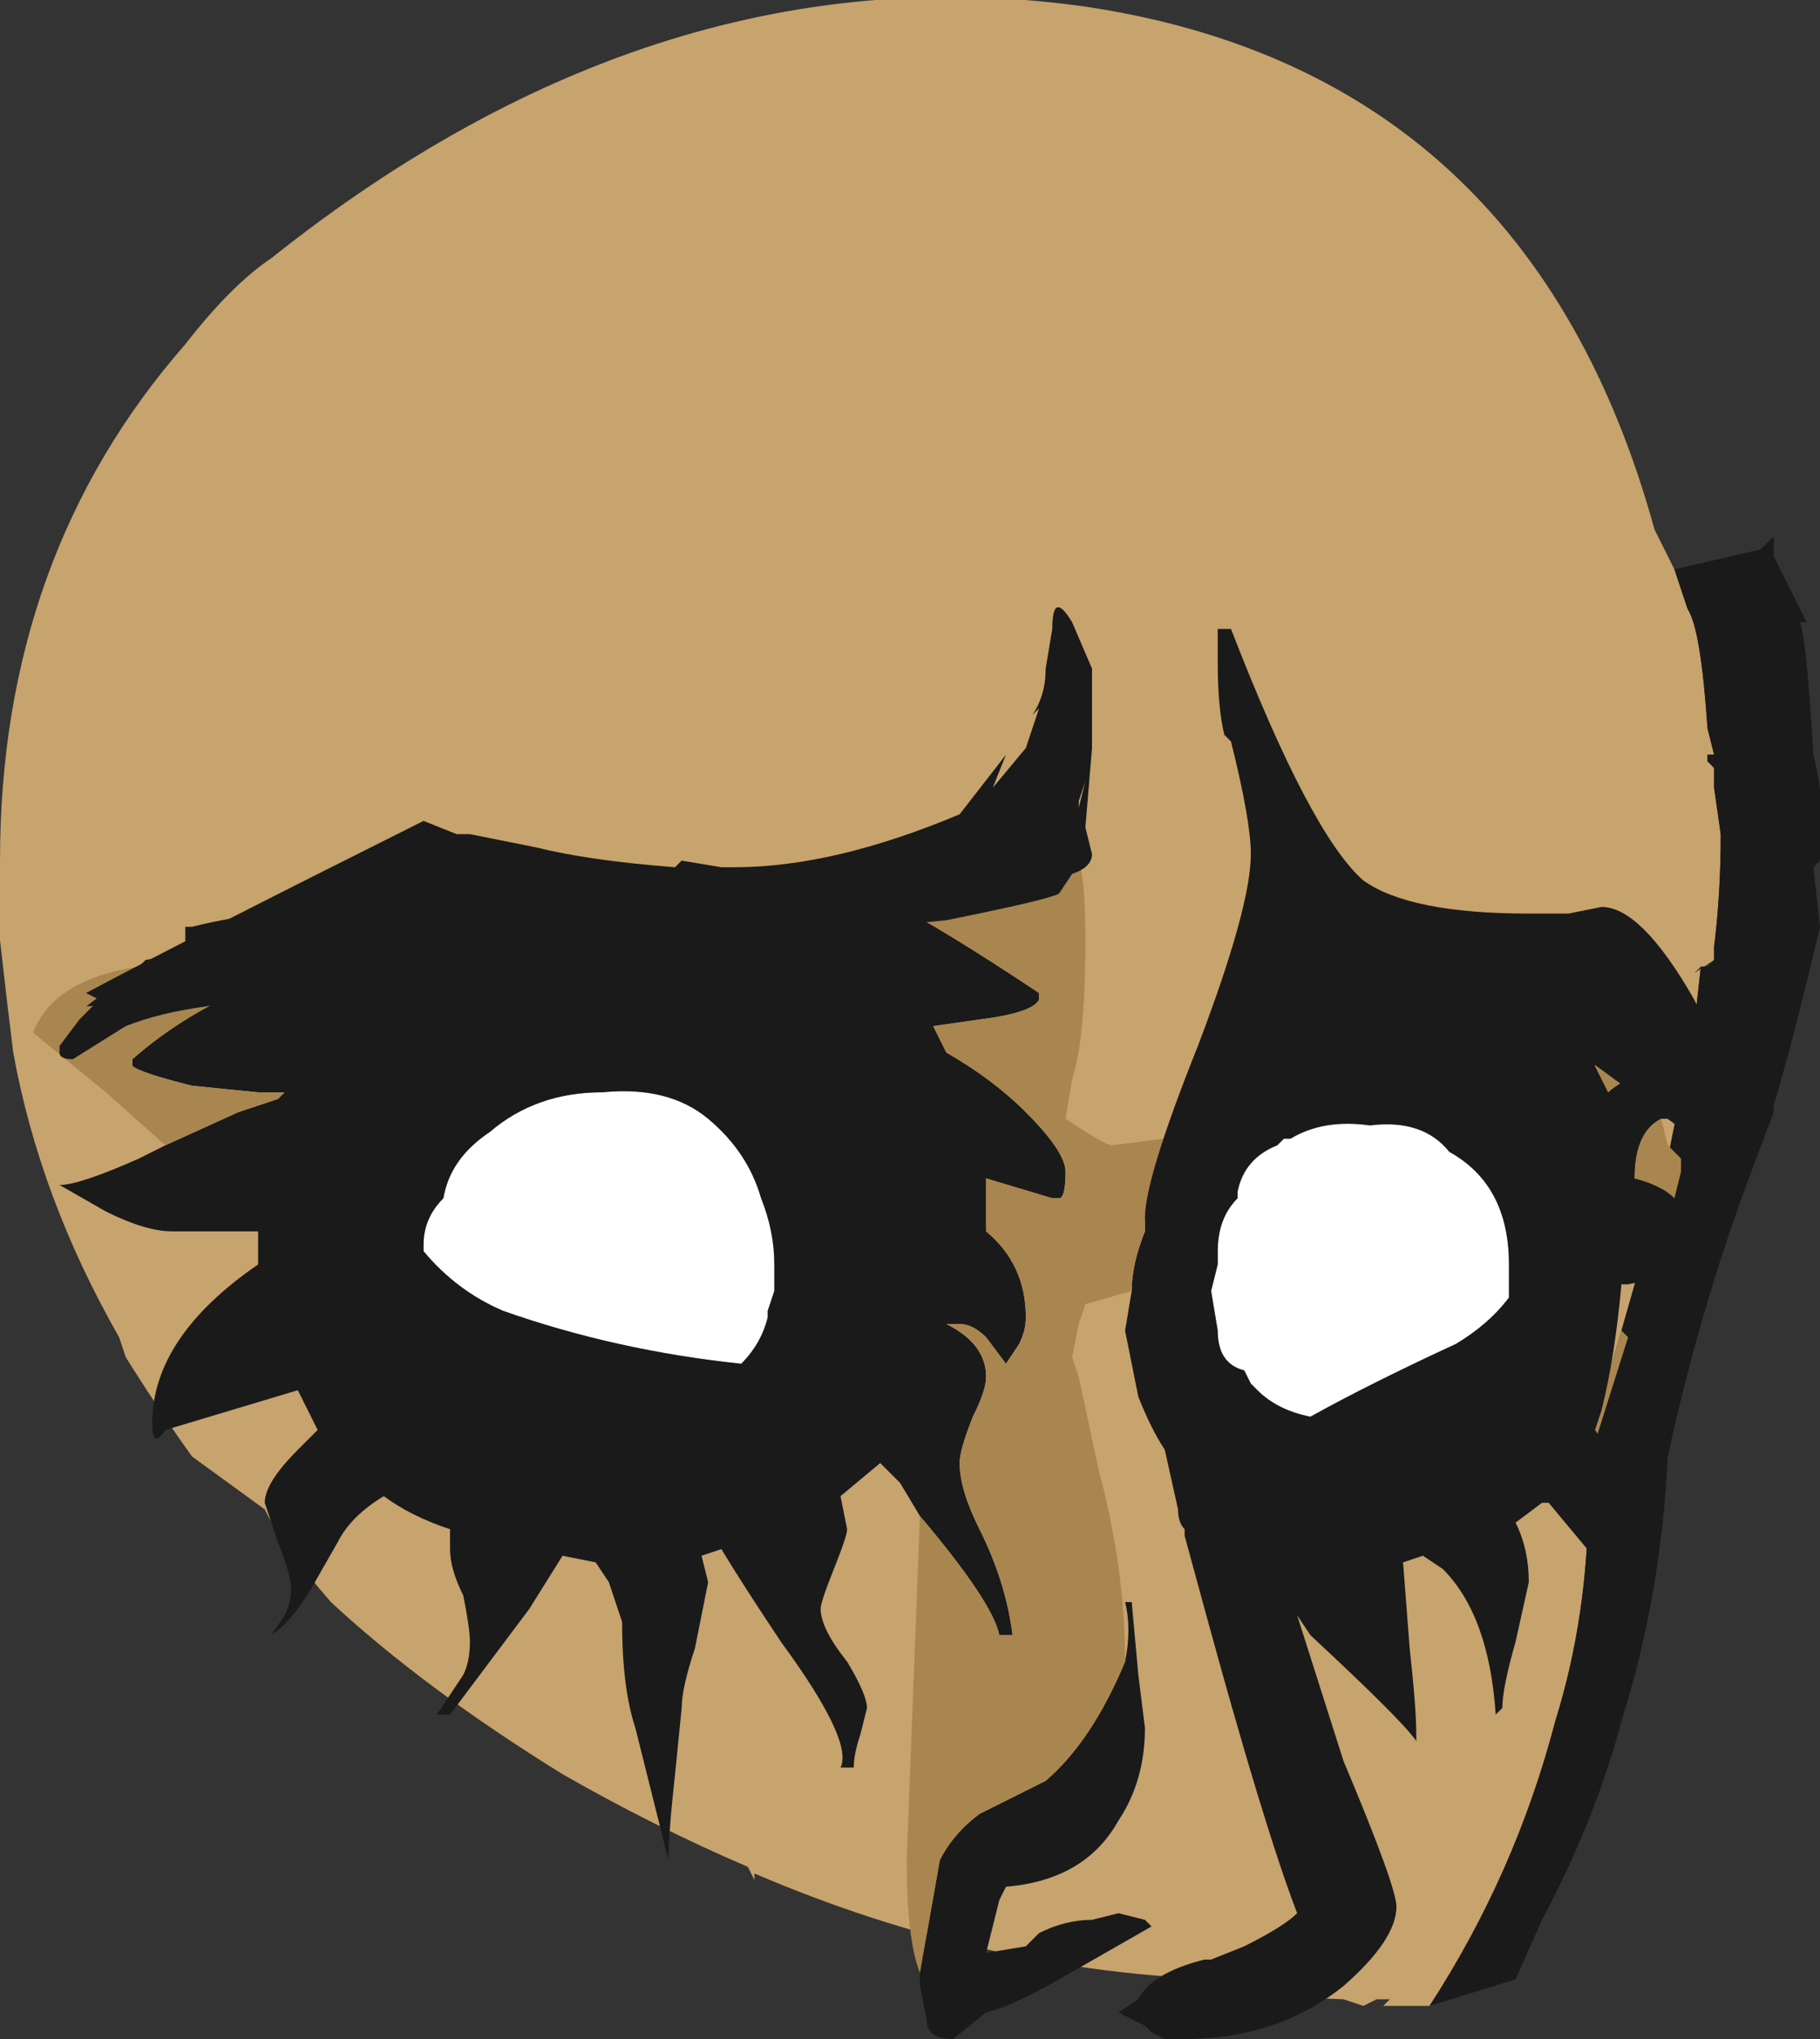 <?xml version="1.0" encoding="UTF-8" standalone="no"?>
<svg xmlns:ffdec="https://www.free-decompiler.com/flash" xmlns:xlink="http://www.w3.org/1999/xlink" ffdec:objectType="frame" height="107.8px" width="96.25px" xmlns="http://www.w3.org/2000/svg">
  <rect width="100%" height="100%" fill="#333333" stroke="none"/>
  <g transform="matrix(1.0, 0.0, 0.0, 1.0, 26.25, 61.95)">
    <use ffdec:characterId="419" height="15.4" transform="matrix(7.0, 0.0, 0.0, 7.0, -26.25, -61.95)" width="13.75" xlink:href="#shape0"/>
  </g>
  <defs>
    <g id="shape0" transform="matrix(1.0, 0.0, 0.0, 1.0, 3.75, 8.85)">
      <path d="M7.05 6.3 L6.7 6.3 6.75 6.25 6.65 6.25 6.55 6.3 6.4 6.25 5.15 6.2 5.5 6.1 Q3.7 6.05 1.95 5.3 L1.95 5.35 1.9 5.25 Q1.2 4.95 0.5 4.55 -0.55 3.9 -1.25 3.25 -1.6 2.85 -1.75 2.55 L-2.3 2.15 Q-2.55 1.8 -2.8 1.4 L-2.85 1.25 Q-3.45 0.2 -3.65 -0.9 -3.7 -1.3 -3.75 -1.75 L-3.75 -2.35 Q-3.75 -4.65 -2.35 -6.25 -2.0 -6.7 -1.7 -6.9 1.25 -9.25 4.45 -8.8 7.8 -8.3 8.75 -4.85 L8.9 -4.55 9.0 -4.25 Q9.1 -4.1 9.15 -3.35 L9.2 -3.15 9.15 -3.15 9.15 -3.1 9.2 -3.05 9.2 -2.9 9.25 -2.55 Q9.25 -2.1 9.2 -1.7 L9.2 -1.6 9.05 -1.5 9.1 -1.55 9.05 -1.1 8.8 0.15 8.5 1.2 8.2 2.2 8.25 2.2 8.25 2.45 Q8.25 3.35 8.0 4.15 7.7 5.3 7.05 6.3 M5.95 5.6 L5.95 5.6" fill="#c7a36d" fill-rule="evenodd" stroke="none"/>
      <path d="M7.05 6.3 Q7.7 5.3 8.0 4.15 8.25 3.35 8.25 2.45 L8.25 2.2 8.55 1.25 8.5 1.2 8.8 0.15 9.05 -1.1 9.1 -1.55 9.15 -1.55 9.2 -1.6 9.2 -1.7 Q9.25 -2.1 9.25 -2.55 L9.2 -2.9 9.2 -3.05 9.15 -3.1 9.15 -3.15 9.2 -3.15 9.15 -3.35 Q9.1 -4.1 9.0 -4.25 L8.9 -4.55 9.55 -4.7 9.65 -4.8 9.65 -4.65 9.9 -4.15 9.85 -4.15 Q9.9 -4.0 9.95 -3.15 10.05 -2.75 10.0 -2.35 L9.95 -2.3 10.0 -1.85 Q9.8 -1.0 9.65 -0.5 L9.65 -0.45 9.5 -0.05 Q9.1 1.0 8.85 2.15 8.8 3.2 8.5 4.15 8.3 4.9 7.9 5.65 L7.7 6.1 7.05 6.3" fill="#1a1a1a" fill-rule="evenodd" stroke="none"/>
      <path d="M8.25 2.2 L8.2 2.2 8.5 1.2 8.55 1.25 8.25 2.2" fill="#a9854f" fill-rule="evenodd" stroke="none"/>
      <path d="M1.6 -0.4 Q1.9 -0.15 2.0 0.2 2.1 0.45 2.1 0.7 L2.1 0.9 2.05 1.05 2.05 1.1 Q2.0 1.3 1.85 1.45 0.9 1.35 0.05 1.05 -0.3 0.9 -0.55 0.6 L-0.55 0.55 Q-0.55 0.35 -0.4 0.2 -0.35 -0.1 -0.05 -0.3 0.3 -0.6 0.8 -0.6 1.3 -0.65 1.6 -0.4 M6.0 -0.25 Q6.25 -0.4 6.6 -0.35 7.0 -0.4 7.2 -0.15 7.65 0.1 7.65 0.7 L7.65 0.95 Q7.5 1.15 7.25 1.3 6.6 1.6 6.15 1.85 5.9 1.8 5.75 1.65 L5.7 1.6 5.65 1.5 Q5.45 1.45 5.45 1.2 L5.4 0.9 5.45 0.7 5.45 0.6 Q5.45 0.35 5.6 0.2 L5.6 0.15 Q5.65 -0.1 5.9 -0.2 L5.95 -0.25 6.0 -0.25" fill="#ffffff" fill-rule="evenodd" stroke="none"/>
      <path d="M5.05 -0.25 L5.75 -0.8 Q5.75 -2.0 7.0 -1.65 L8.55 -0.85 8.8 -0.45 8.85 -0.4 8.8 -0.4 Q8.6 -0.3 8.6 0.05 8.8 0.1 8.9 0.2 9.05 0.35 9.1 0.6 L8.9 0.8 8.8 0.8 8.55 0.85 8.5 0.85 Q8.45 1.4 8.35 1.8 L8.3 1.95 Q8.55 2.3 8.55 2.7 L8.5 2.9 Q8.45 3.0 8.45 3.05 L8.45 3.1 7.95 2.5 7.9 2.5 7.7 2.65 Q7.8 2.85 7.8 3.1 L7.7 3.55 Q7.6 3.9 7.6 4.05 L7.55 4.1 Q7.5 3.35 7.15 3.0 L7.0 2.9 6.85 2.95 6.9 3.6 Q6.95 4.05 6.95 4.25 L6.95 4.3 Q6.85 4.15 6.15 3.5 L6.05 3.35 6.4 4.45 Q6.8 5.4 6.8 5.55 6.8 5.8 6.4 6.15 5.9 6.55 5.2 6.55 L5.05 6.55 4.95 6.5 4.9 6.45 4.7 6.35 4.85 6.25 Q4.95 6.05 5.35 5.95 L5.4 5.95 5.65 5.85 Q5.95 5.7 6.05 5.6 5.8 4.95 5.35 3.3 L5.2 2.75 5.2 2.7 Q5.15 2.65 5.15 2.55 L5.05 2.1 Q4.95 1.95 4.85 1.7 L4.75 1.2 4.8 0.9 Q4.8 0.7 4.9 0.45 L4.9 0.35 Q4.9 0.2 5.05 -0.25 M4.75 3.7 Q4.8 3.45 4.75 3.25 L4.8 3.25 4.85 3.8 4.9 4.2 Q4.9 4.6 4.7 4.9 4.45 5.35 3.85 5.4 L3.8 5.5 3.7 5.9 4.0 5.85 4.1 5.75 Q4.3 5.65 4.5 5.65 L4.7 5.6 4.9 5.65 4.95 5.7 4.25 6.1 Q3.9 6.3 3.7 6.35 L3.45 6.55 Q3.25 6.55 3.25 6.4 L3.2 6.15 3.2 6.05 3.35 5.2 Q3.45 5.0 3.65 4.85 L4.15 4.6 Q4.5 4.3 4.75 3.7 M3.2 2.6 L3.05 2.35 2.9 2.2 2.6 2.45 2.65 2.7 Q2.65 2.75 2.55 3.0 2.45 3.25 2.45 3.3 2.45 3.45 2.65 3.7 2.8 3.95 2.8 4.05 L2.75 4.25 Q2.7 4.4 2.7 4.5 L2.6 4.5 Q2.7 4.3 2.15 3.55 1.85 3.1 1.7 2.85 L1.55 2.9 1.6 3.1 1.5 3.6 Q1.4 3.9 1.4 4.05 L1.35 4.55 Q1.3 5.0 1.3 5.2 L1.05 4.2 Q0.95 3.9 0.95 3.4 L0.85 3.1 0.75 2.95 0.5 2.9 0.25 3.3 -0.35 4.1 -0.45 4.1 -0.25 3.8 Q-0.2 3.7 -0.2 3.55 -0.2 3.45 -0.25 3.2 -0.35 3.0 -0.35 2.85 L-0.35 2.7 Q-0.65 2.6 -0.85 2.45 -1.1 2.6 -1.2 2.8 L-1.4 3.15 Q-1.55 3.4 -1.7 3.5 L-1.6 3.35 Q-1.55 3.25 -1.55 3.15 -1.55 3.05 -1.65 2.8 L-1.75 2.5 Q-1.75 2.35 -1.5 2.1 L-1.35 1.95 -1.5 1.65 -2.5 1.95 Q-2.6 2.1 -2.6 1.9 -2.6 1.25 -1.8 0.7 L-1.8 0.45 -2.45 0.45 Q-2.65 0.45 -2.95 0.3 L-3.3 0.1 Q-3.15 0.1 -2.7 -0.1 L-2.5 -0.2 -1.95 -0.45 -1.65 -0.55 -1.6 -0.6 -1.8 -0.6 -2.3 -0.65 Q-2.7 -0.75 -2.75 -0.8 L-2.75 -0.85 Q-2.35 -1.2 -1.85 -1.4 L-2.95 -1.25 -3.1 -1.25 -2.7 -1.55 -2.65 -1.6 -2.35 -1.65 -2.35 -1.85 -2.3 -1.85 Q-1.1 -2.15 0.35 -1.75 L2.6 -2.2 2.95 -2.05 Q3.35 -1.85 4.1 -1.35 L4.1 -1.3 Q4.05 -1.2 3.65 -1.15 L3.3 -1.1 3.4 -0.9 Q3.75 -0.7 4.0 -0.45 4.3 -0.15 4.3 0.0 4.3 0.2 4.25 0.2 L4.2 0.2 3.7 0.05 3.7 0.45 Q4.0 0.7 4.0 1.1 4.0 1.2 3.95 1.3 L3.85 1.45 3.7 1.25 Q3.6 1.15 3.5 1.15 L3.4 1.15 Q3.7 1.3 3.7 1.55 3.7 1.65 3.6 1.85 3.5 2.1 3.5 2.2 3.5 2.4 3.65 2.7 3.85 3.1 3.9 3.5 L3.8 3.5 Q3.75 3.25 3.2 2.6 M6.0 -0.25 L5.95 -0.25 5.9 -0.2 Q5.65 -0.1 5.6 0.15 L5.6 0.2 Q5.45 0.35 5.45 0.6 L5.45 0.7 5.4 0.9 5.45 1.2 Q5.45 1.45 5.65 1.5 L5.7 1.6 5.75 1.65 Q5.9 1.8 6.15 1.85 6.6 1.6 7.25 1.3 7.5 1.15 7.65 0.95 L7.65 0.7 Q7.65 0.1 7.2 -0.15 7.0 -0.4 6.6 -0.35 6.25 -0.4 6.0 -0.25 M1.6 -0.4 Q1.3 -0.65 0.8 -0.6 0.3 -0.6 -0.05 -0.3 -0.35 -0.1 -0.4 0.2 -0.55 0.35 -0.55 0.55 L-0.55 0.6 Q-0.3 0.9 0.05 1.05 0.9 1.35 1.85 1.45 2.0 1.3 2.05 1.1 L2.05 1.05 2.1 0.9 2.1 0.7 Q2.1 0.45 2.0 0.2 1.9 -0.15 1.6 -0.4 M8.3 -0.9 L8.3 -0.8 8.4 -0.6 Q8.45 -0.65 8.55 -0.7 L8.3 -0.9 M8.35 -0.6 L8.35 -0.6" fill="#1a1a1a" fill-rule="evenodd" stroke="none"/>
      <path d="M2.6 -2.2 L4.4 -2.35 Q4.45 -2.2 4.45 -1.75 4.45 -1.0 4.35 -0.7 L4.3 -0.4 Q4.6 -0.2 4.65 -0.2 L5.05 -0.25 Q4.9 0.2 4.9 0.35 L4.9 0.45 Q4.8 0.7 4.8 0.9 L4.45 1.0 4.4 1.15 4.35 1.4 4.4 1.55 4.55 2.25 Q4.75 3.0 4.75 3.7 4.5 4.3 4.15 4.6 L3.65 4.85 Q3.45 5.0 3.35 5.2 L3.2 6.05 Q3.1 5.8 3.1 5.2 L3.2 2.6 Q3.75 3.25 3.8 3.5 L3.9 3.5 Q3.85 3.1 3.65 2.7 3.5 2.4 3.5 2.2 3.5 2.1 3.6 1.85 3.7 1.65 3.7 1.55 3.7 1.3 3.4 1.15 L3.5 1.15 Q3.6 1.15 3.7 1.25 L3.85 1.45 3.95 1.3 Q4.0 1.2 4.0 1.1 4.0 0.7 3.7 0.45 L3.7 0.05 4.2 0.2 4.25 0.2 Q4.3 0.2 4.3 0.0 4.3 -0.15 4.0 -0.45 3.75 -0.7 3.4 -0.9 L3.3 -1.1 3.65 -1.15 Q4.05 -1.2 4.1 -1.3 L4.1 -1.35 Q3.35 -1.85 2.95 -2.05 L2.6 -2.2 M8.8 -0.4 L8.85 -0.2 8.95 -0.1 8.95 0.0 8.9 0.2 Q8.8 0.1 8.6 0.05 8.6 -0.3 8.8 -0.4 M8.55 0.85 L8.5 0.85 8.55 0.85 M-2.5 -0.2 L-2.95 -0.6 -3.5 -1.05 Q-3.35 -1.45 -2.7 -1.55 L-3.1 -1.25 -2.95 -1.25 -1.85 -1.4 Q-2.35 -1.2 -2.75 -0.85 L-2.75 -0.8 Q-2.7 -0.75 -2.3 -0.65 L-1.8 -0.6 -1.6 -0.6 -1.65 -0.55 -1.95 -0.45 -2.5 -0.2 M8.3 -0.9 L8.55 -0.7 Q8.45 -0.65 8.4 -0.6 L8.3 -0.8 8.3 -0.9 M8.35 -0.6 L8.35 -0.6" fill="#a9854f" fill-rule="evenodd" stroke="none"/>
      <path d="M4.2 -4.1 Q4.2 -4.4 4.35 -4.15 L4.5 -3.8 4.5 -3.2 4.45 -2.6 4.5 -2.4 Q4.5 -2.3 4.35 -2.25 L4.25 -2.1 Q4.15 -2.05 3.4 -1.9 L2.9 -1.85 2.55 -1.75 1.6 -1.5 Q0.55 -1.25 -0.65 -1.25 L-1.35 -1.3 Q-2.3 -1.3 -2.8 -1.1 L-3.2 -0.85 Q-3.3 -0.85 -3.3 -0.9 L-3.3 -0.95 -3.15 -1.15 -3.0 -1.3 -3.1 -1.35 Q-2.35 -1.75 -0.55 -2.65 L-0.3 -2.55 -0.2 -2.55 0.3 -2.45 Q0.7 -2.35 1.35 -2.3 L1.4 -2.35 1.7 -2.3 1.8 -2.3 Q2.55 -2.3 3.5 -2.7 L3.85 -3.15 3.75 -2.9 4.0 -3.2 4.1 -3.5 4.05 -3.45 Q4.15 -3.6 4.15 -3.8 L4.2 -4.1 M5.45 -4.1 L5.55 -4.1 Q6.15 -2.55 6.55 -2.2 6.9 -1.95 7.8 -1.95 L8.1 -1.95 8.35 -2.0 Q8.65 -2.0 9.05 -1.3 L9.3 -0.8 9.3 -0.95 9.4 -0.55 Q9.4 -0.45 9.3 -0.35 9.2 -0.25 9.05 -0.25 8.05 -1.0 7.95 -1.05 L7.0 -1.35 Q6.55 -1.5 6.3 -1.6 L6.15 -1.4 6.0 -0.95 5.95 -0.95 5.9 -0.9 5.9 -0.8 5.95 -0.85 5.85 -0.6 5.8 -0.5 5.7 -0.35 Q5.3 0.7 5.25 1.0 5.3 1.05 5.15 1.05 5.0 1.05 4.95 0.7 L4.9 0.35 Q4.9 0.05 5.3 -0.95 5.7 -2.0 5.7 -2.4 5.7 -2.65 5.55 -3.25 L5.5 -3.3 Q5.45 -3.5 5.45 -3.85 L5.45 -4.1 M4.45 -2.95 L4.4 -2.8 4.4 -2.75 4.45 -2.95" fill="#1a1a1a" fill-rule="evenodd" stroke="none"/>
    </g>
  </defs>
</svg>
